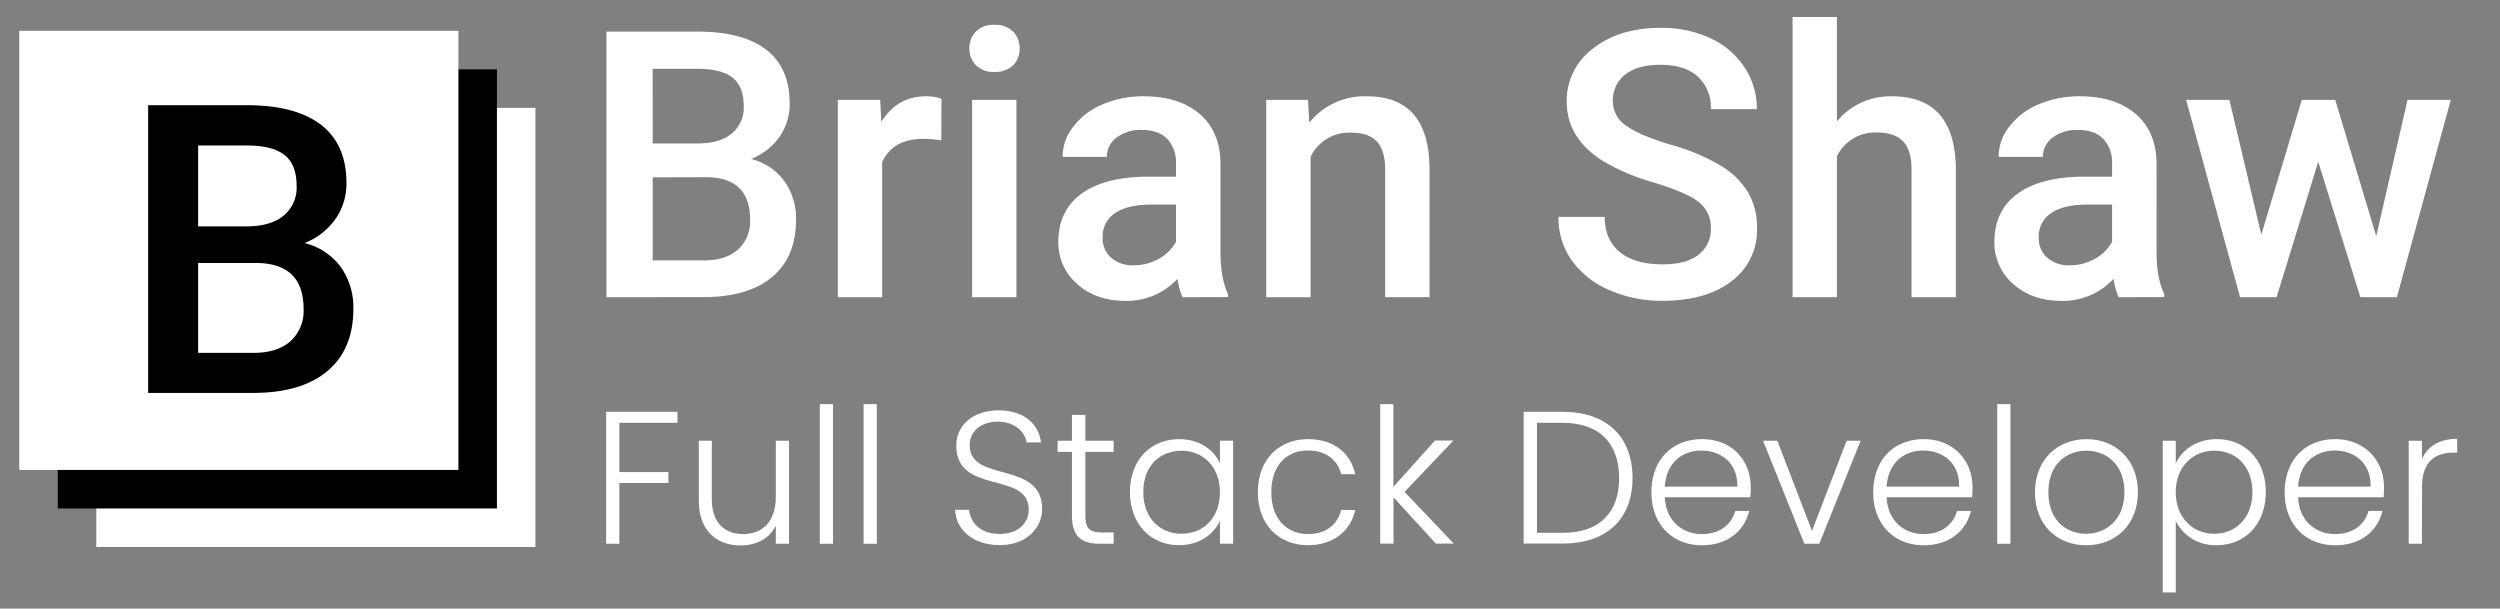 <svg id="Layer_1" data-name="Layer 1" xmlns="http://www.w3.org/2000/svg" viewBox="0 0 649 158"><rect x="0" y="0" width="649" height="158" fill="#808080" stroke="none"/><defs><style>.cls-1{fill:#fff;}</style></defs><title>Artboard 1</title><path class="cls-1" d="M157.44,77.16V8.2h23.64q11.7,0,17.81,4.69t6.11,14a15,15,0,0,1-2.56,8.53A16.54,16.54,0,0,1,195,41.26,15.22,15.22,0,0,1,203.6,47,16.58,16.58,0,0,1,206.65,57q0,9.72-6.22,14.92t-17.84,5.21Zm12-39.92h11.74q5.6,0,8.74-2.54a8.68,8.68,0,0,0,3.15-7.17c0-3.41-1-5.88-2.91-7.39s-5-2.28-9.07-2.28H169.43Zm0,8.8V67.6h13.31c3.75,0,6.69-.94,8.81-2.8A9.82,9.82,0,0,0,194.72,57q0-10.74-11-11Z"/><path class="cls-1" d="M244.36,36.43a28.82,28.82,0,0,0-4.69-.38q-7.92,0-10.66,6.06V77.16H217.5V25.92h11l.28,5.73Q232.94,25,240.33,25a10.8,10.8,0,0,1,4.07.66Z"/><path class="cls-1" d="M251.65,12.61a6.12,6.12,0,0,1,1.68-4.41,6.34,6.34,0,0,1,4.81-1.75A6.43,6.43,0,0,1,263,8.2a6.06,6.06,0,0,1,1.7,4.41,5.9,5.9,0,0,1-1.7,4.33,6.5,6.5,0,0,1-4.83,1.73,6.41,6.41,0,0,1-4.81-1.73A6,6,0,0,1,251.65,12.61Zm12.22,64.55H252.36V25.92h11.51Z"/><path class="cls-1" d="M307,77.16a17.58,17.58,0,0,1-1.33-4.78,17.92,17.92,0,0,1-13.45,5.73q-7.73,0-12.6-4.4a14.11,14.11,0,0,1-4.88-10.9q0-8.19,6.09-12.57t17.4-4.38h7.06V42.49a9,9,0,0,0-2.22-6.37q-2.23-2.38-6.78-2.39a10.13,10.13,0,0,0-6.44,2,6.08,6.08,0,0,0-2.51,5H275.85a12.71,12.71,0,0,1,2.8-7.88,18.55,18.55,0,0,1,7.6-5.76A26.67,26.67,0,0,1,297,25q9,0,14.35,4.52t5.49,12.72V65.32q0,6.92,1.94,11v.8Zm-12.65-8.29a13.17,13.17,0,0,0,6.42-1.65,11.1,11.1,0,0,0,4.52-4.46V53.1h-6.2c-4.27,0-7.47.74-9.62,2.23a7.2,7.2,0,0,0-3.22,6.3,6.75,6.75,0,0,0,2.2,5.28A8.54,8.54,0,0,0,294.37,68.87Z"/><path class="cls-1" d="M339.56,25.92l.33,5.92A18.42,18.42,0,0,1,354.81,25q16,0,16.29,18.33V77.16H359.59V44q0-4.87-2.11-7.22c-1.4-1.56-3.7-2.35-6.89-2.35a11.08,11.08,0,0,0-10.37,6.3V77.16H328.71V25.92Z"/><path class="cls-1" d="M444.13,59.4a8.33,8.33,0,0,0-3.19-7q-3.21-2.46-11.54-5a55.69,55.69,0,0,1-13.26-5.59q-9.42-5.92-9.42-15.44a16.81,16.81,0,0,1,6.79-13.74q6.8-5.4,17.65-5.4A29.76,29.76,0,0,1,444,9.91a21.07,21.07,0,0,1,8.86,7.55,19.35,19.35,0,0,1,3.22,10.87H444.13a10.81,10.81,0,0,0-3.38-8.45q-3.39-3.06-9.69-3.06-5.87,0-9.12,2.51a8.37,8.37,0,0,0-3.24,7,7.55,7.55,0,0,0,3.5,6.32q3.51,2.54,11.56,4.93A53.16,53.16,0,0,1,446.69,43a20.45,20.45,0,0,1,7.15,7,18.19,18.19,0,0,1,2.28,9.26A16.44,16.44,0,0,1,449.51,73q-6.61,5.08-17.93,5.09a33.66,33.66,0,0,1-13.76-2.77,23.15,23.15,0,0,1-9.75-7.65,19.07,19.07,0,0,1-3.49-11.37h12q0,5.88,3.88,9.1t11.13,3.22q6.26,0,9.4-2.54A8.17,8.17,0,0,0,444.13,59.4Z"/><path class="cls-1" d="M476.86,31.5A18,18,0,0,1,491.12,25q16.38,0,16.62,18.71V77.16H496.23V44.1c0-3.53-.76-6-2.29-7.5s-3.79-2.21-6.75-2.21a11.1,11.1,0,0,0-10.33,6.16V77.16H465.35V4.41h11.51Z"/><path class="cls-1" d="M550,77.16a17.65,17.65,0,0,1-1.32-4.78,17.94,17.94,0,0,1-13.46,5.73q-7.71,0-12.6-4.4a14.1,14.1,0,0,1-4.87-10.9q0-8.19,6.08-12.57t17.41-4.38h7.06V42.49a9,9,0,0,0-2.23-6.37q-2.22-2.38-6.77-2.39a10.18,10.18,0,0,0-6.45,2,6.08,6.08,0,0,0-2.51,5h-11.5a12.76,12.76,0,0,1,2.79-7.88,18.61,18.61,0,0,1,7.6-5.76A26.71,26.71,0,0,1,540,25q9,0,14.35,4.52t5.49,12.72V65.32q0,6.92,2,11v.8Zm-12.65-8.29a13.12,13.12,0,0,0,6.42-1.65,11.13,11.13,0,0,0,4.53-4.46V53.1h-6.21c-4.26,0-7.47.74-9.61,2.23a7.2,7.2,0,0,0-3.22,6.3,6.72,6.72,0,0,0,2.2,5.28A8.52,8.52,0,0,0,537.34,68.87Z"/><path class="cls-1" d="M616.87,61.3,625,25.92h11.23l-14,51.24h-9.48L601.81,42,591,77.16h-9.48l-14-51.24h11.23l8.29,35,10.51-35h8.67Z"/><path class="cls-1" d="M157.35,106.91h18.52v2.85H160.78v12.78h12.74v2.85H160.78v15.77h-3.43Z"/><path class="cls-1" d="M204.83,141.16H201.4v-4.7c-1.61,3.38-5.14,5.14-9.11,5.14-6.08,0-10.88-3.72-10.88-11.56V114.41h3.38v15.24c0,5.93,3.24,9,8.14,9s8.47-3.13,8.47-9.65V114.41h3.43Z"/><path class="cls-1" d="M212.82,104.91h3.43v36.25h-3.43Z"/><path class="cls-1" d="M224.19,104.91h3.43v36.25h-3.43Z"/><path class="cls-1" d="M259.52,141.51c-6.86,0-11.37-3.92-11.57-9.17h3.63c.29,2.85,2.4,6.27,7.94,6.27,4.75,0,7.54-2.79,7.54-6.32,0-10.09-18.81-3.72-18.81-16.61,0-5.29,4.36-9.16,11-9.16s10.44,3.63,11,8.33h-3.73c-.39-2.4-2.69-5.34-7.45-5.39-4,0-7.34,2.16-7.34,6.13,0,9.89,18.81,3.82,18.81,16.56C270.54,136.8,266.77,141.51,259.52,141.51Z"/><path class="cls-1" d="M278.28,117.3h-3.72v-2.89h3.72V107.7h3.48v6.71h7.35v2.89h-7.35v16.61c0,3.28,1.13,4.31,4.22,4.31h3.13v2.94h-3.67c-4.66,0-7.16-1.91-7.16-7.25Z"/><path class="cls-1" d="M306.11,114c5.39,0,9.07,2.89,10.59,6.27v-5.88h3.43v26.75H316.7v-5.93c-1.57,3.43-5.29,6.32-10.64,6.32-7.3,0-12.73-5.43-12.73-13.81S298.76,114,306.11,114Zm.64,3c-5.63,0-9.95,3.92-9.95,10.73s4.32,10.83,9.95,10.83,9.95-4.12,9.95-10.78S312.24,117,306.75,117Z"/><path class="cls-1" d="M339.53,114c6.71,0,11.07,3.58,12.3,9.11h-3.68c-.88-3.82-4.11-6.17-8.62-6.17-5.24,0-9.5,3.58-9.5,10.83s4.26,10.87,9.5,10.87c4.51,0,7.69-2.3,8.62-6.22h3.68c-1.23,5.34-5.59,9.11-12.3,9.11-7.54,0-13-5.29-13-13.76S332,114,339.53,114Z"/><path class="cls-1" d="M358.3,104.91h3.43v21.46l10.78-12h4.8l-12.69,13.33,12.79,13.42h-4.66l-11-12v12H358.3Z"/><path class="cls-1" d="M423.81,124.11c0,10.63-6.71,17-18.13,17H395.54V106.91h10.14C417.1,106.91,423.81,113.38,423.81,124.11Zm-18.13,14.21c9.7,0,14.65-5.39,14.65-14.21s-4.95-14.35-14.65-14.35H399v28.56Z"/><path class="cls-1" d="M441.84,141.55c-7.59,0-13.13-5.29-13.13-13.76S434.15,114,441.84,114c7.84,0,12.64,5.58,12.64,12.4a23,23,0,0,1-.1,2.69H432.19c.29,6.27,4.65,9.55,9.65,9.55,4.56,0,7.64-2.4,8.62-6h3.63C452.87,137.73,448.55,141.55,441.84,141.55Zm-9.65-15.23H451c.15-6.23-4.36-9.36-9.31-9.36S432.58,120.09,432.19,126.32Z"/><path class="cls-1" d="M461.39,114.41l9,23.42,9-23.42h3.63l-10.73,26.75h-3.87l-10.73-26.75Z"/><path class="cls-1" d="M499.42,141.55c-7.6,0-13.13-5.29-13.13-13.76S491.72,114,499.42,114s12.64,5.58,12.64,12.4a23,23,0,0,1-.1,2.69h-22.2c.3,6.27,4.66,9.55,9.66,9.55,4.55,0,7.64-2.4,8.62-6h3.63C510.44,137.73,506.13,141.55,499.42,141.55Zm-9.66-15.23h18.82c.15-6.23-4.36-9.36-9.31-9.36S490.16,120.09,489.76,126.32Z"/><path class="cls-1" d="M518.48,104.91h3.43v36.25h-3.43Z"/><path class="cls-1" d="M541.56,141.55c-7.55,0-13.28-5.29-13.28-13.76S534.16,114,541.65,114,555,119.26,555,127.79,549.1,141.55,541.56,141.55Zm0-3c5,0,9.94-3.43,9.94-10.78S546.7,117,541.6,117s-9.84,3.43-9.84,10.78S536.46,138.57,541.56,138.57Z"/><path class="cls-1" d="M575.46,114c7.3,0,12.74,5.34,12.74,13.72s-5.44,13.81-12.74,13.81a11.43,11.43,0,0,1-10.63-6.27V153.8h-3.38V114.41h3.38v5.88C566.4,116.91,570.12,114,575.46,114Zm-.68,3c-5.44,0-9.95,4.11-9.95,10.78s4.51,10.78,9.95,10.78c5.63,0,9.94-4.07,9.94-10.83S580.41,117,574.78,117Z"/><path class="cls-1" d="M606.23,141.55c-7.59,0-13.13-5.29-13.13-13.76S598.54,114,606.23,114s12.65,5.58,12.65,12.4a23,23,0,0,1-.1,2.69h-22.2c.3,6.27,4.66,9.55,9.65,9.55,4.56,0,7.65-2.4,8.63-6h3.62C617.26,137.73,613,141.55,606.23,141.55Zm-9.65-15.23H615.4c.14-6.23-4.36-9.36-9.31-9.36S597,120.09,596.58,126.32Z"/><path class="cls-1" d="M628.73,141.16H625.3V114.41h3.43v4.75c1.47-3.28,4.55-5.24,9.16-5.24v3.58H637c-4.46,0-8.23,2-8.23,8.72Z"/><rect class="cls-1" x="25" y="28" width="114" height="114"/><rect x="15" y="18" width="114" height="114"/><path class="cls-1" d="M73.61,56A9.41,9.41,0,0,0,77,48.23q0-5.53-3.15-8t-9.82-2.46H51.44v21H64.15Q70.2,58.74,73.61,56Z"/><path class="cls-1" d="M66.92,68.28H51.44V91.6h14.4q6.1,0,9.54-3a10.62,10.62,0,0,0,3.43-8.41Q78.81,68.53,66.92,68.28Z"/><path class="cls-1" d="M5,8V122H119V8ZM85,96.32Q78.26,102,65.69,102H38.46V27.31H64.05q12.66,0,19.27,5.08t6.62,15.12a16.08,16.08,0,0,1-2.77,9.23,17.81,17.81,0,0,1-8.1,6.36,16.47,16.47,0,0,1,9.36,6.18,18,18,0,0,1,3.3,10.89Q91.73,90.69,85,96.32Z"/></svg>